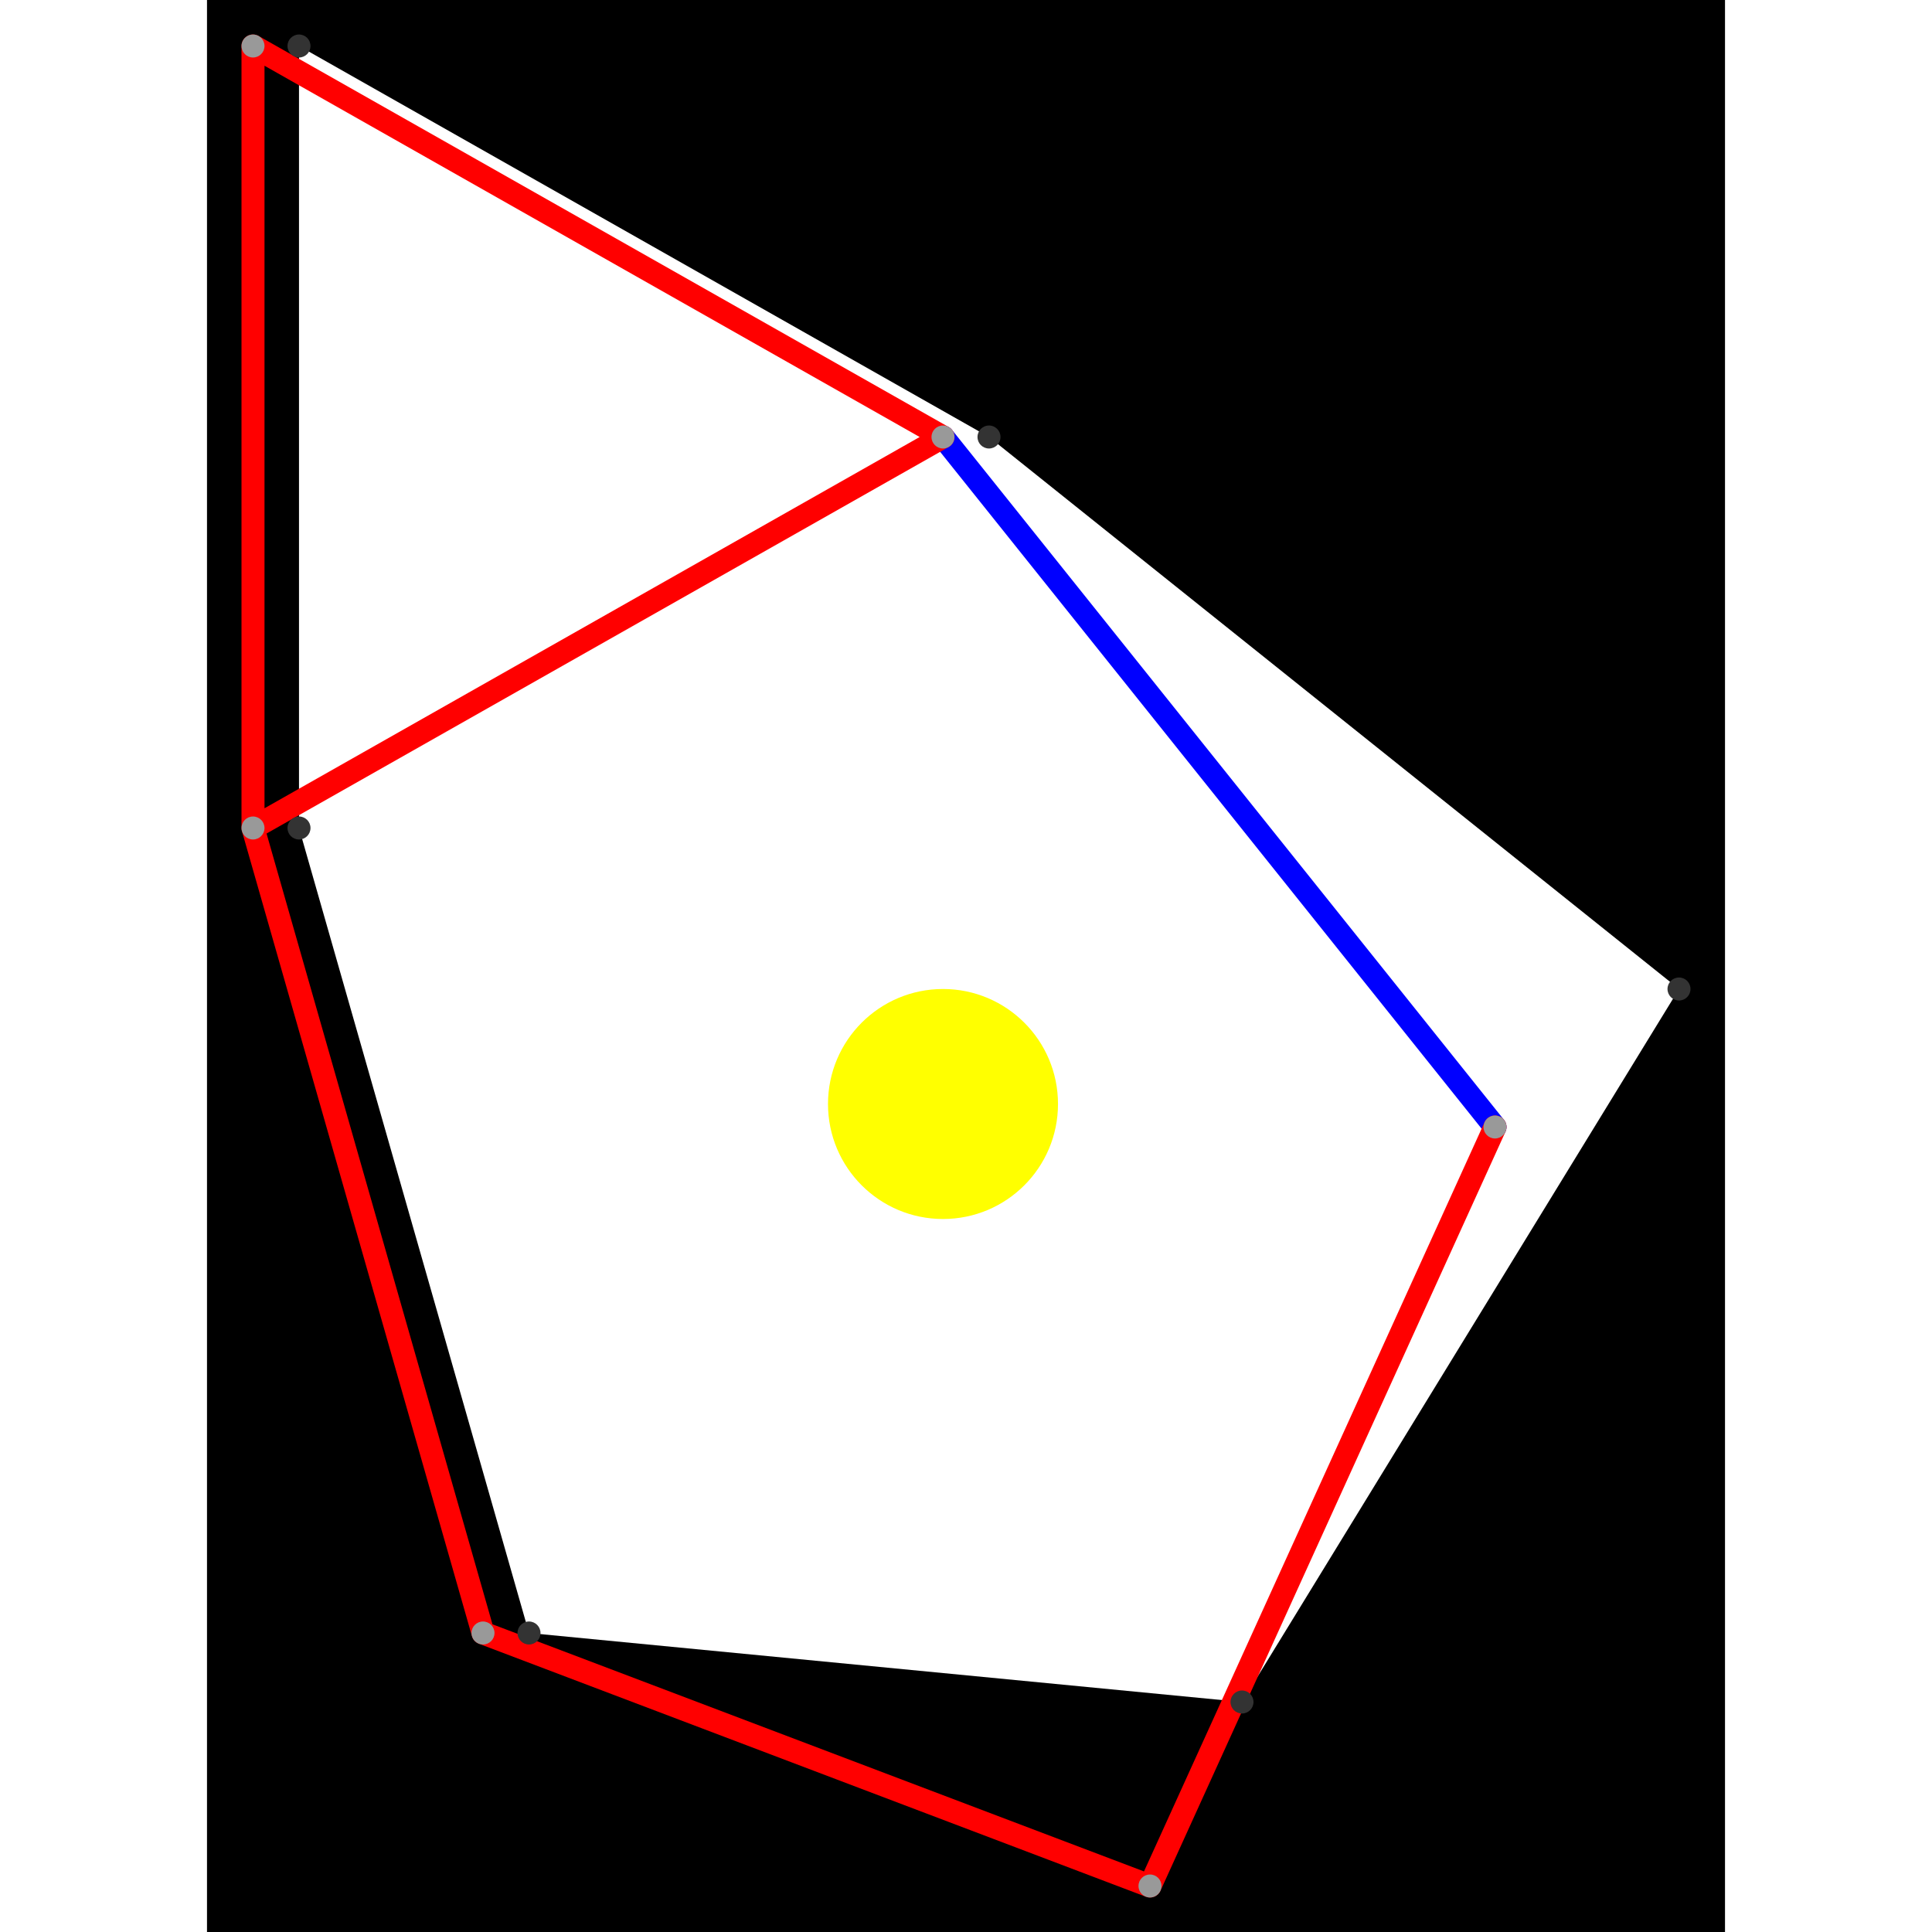 <svg height="500" viewBox="-2 -2 66 84" width="500" xmlns="http://www.w3.org/2000/svg">
<path class="hole" d="M2 34L12 69L43 72L62 41L32 17L2 0M-2 -2L64 -2L64 82L-2 82" style="fill:#00000066;fill-rule:evenodd;"/>
<circle cx="30" cy="46" r="5" style="fill:#ffff0066;" title="BreakALeg"/>
<path class="ok" d="M30 17L54 47" style="stroke:#0000ff;stroke-linecap:round"/>
<path class="out" d="M0 0L0 34M0 0L30 17M0 34L10 69M0 34L30 17M10 69L39 80M39 80L54 47" style="stroke:#ff0000;stroke-linecap:round"/>
<g fill="#333333">
<circle cx="2" cy="34" r="0.5" tabindex="0">
<title>
hole:0
</title>
</circle>
<circle cx="12" cy="69" r="0.5" tabindex="1">
<title>
hole:1
</title>
</circle>
<circle cx="43" cy="72" r="0.5" tabindex="2">
<title>
hole:2
</title>
</circle>
<circle cx="62" cy="41" r="0.5" tabindex="3">
<title>
hole:3
</title>
</circle>
<circle cx="32" cy="17" r="0.5" tabindex="4">
<title>
hole:4
</title>
</circle>
<circle cx="2" cy="0" r="0.5" tabindex="5">
<title>
hole:5
</title>
</circle>
</g>
<g fill="#999999">
<circle cx="0" cy="0" r="0.5" tabindex="6">
<title>
v:0
</title>
</circle>
<circle cx="0" cy="34" r="0.5" tabindex="7">
<title>
v:1
</title>
</circle>
<circle cx="10" cy="69" r="0.5" tabindex="8">
<title>
v:2
</title>
</circle>
<circle cx="30" cy="17" r="0.5" tabindex="9">
<title>
v:3
</title>
</circle>
<circle cx="39" cy="80" r="0.5" tabindex="10">
<title>
v:4
</title>
</circle>
<circle cx="54" cy="47" r="0.5" tabindex="11">
<title>
v:5
</title>
</circle>
</g>
</svg>